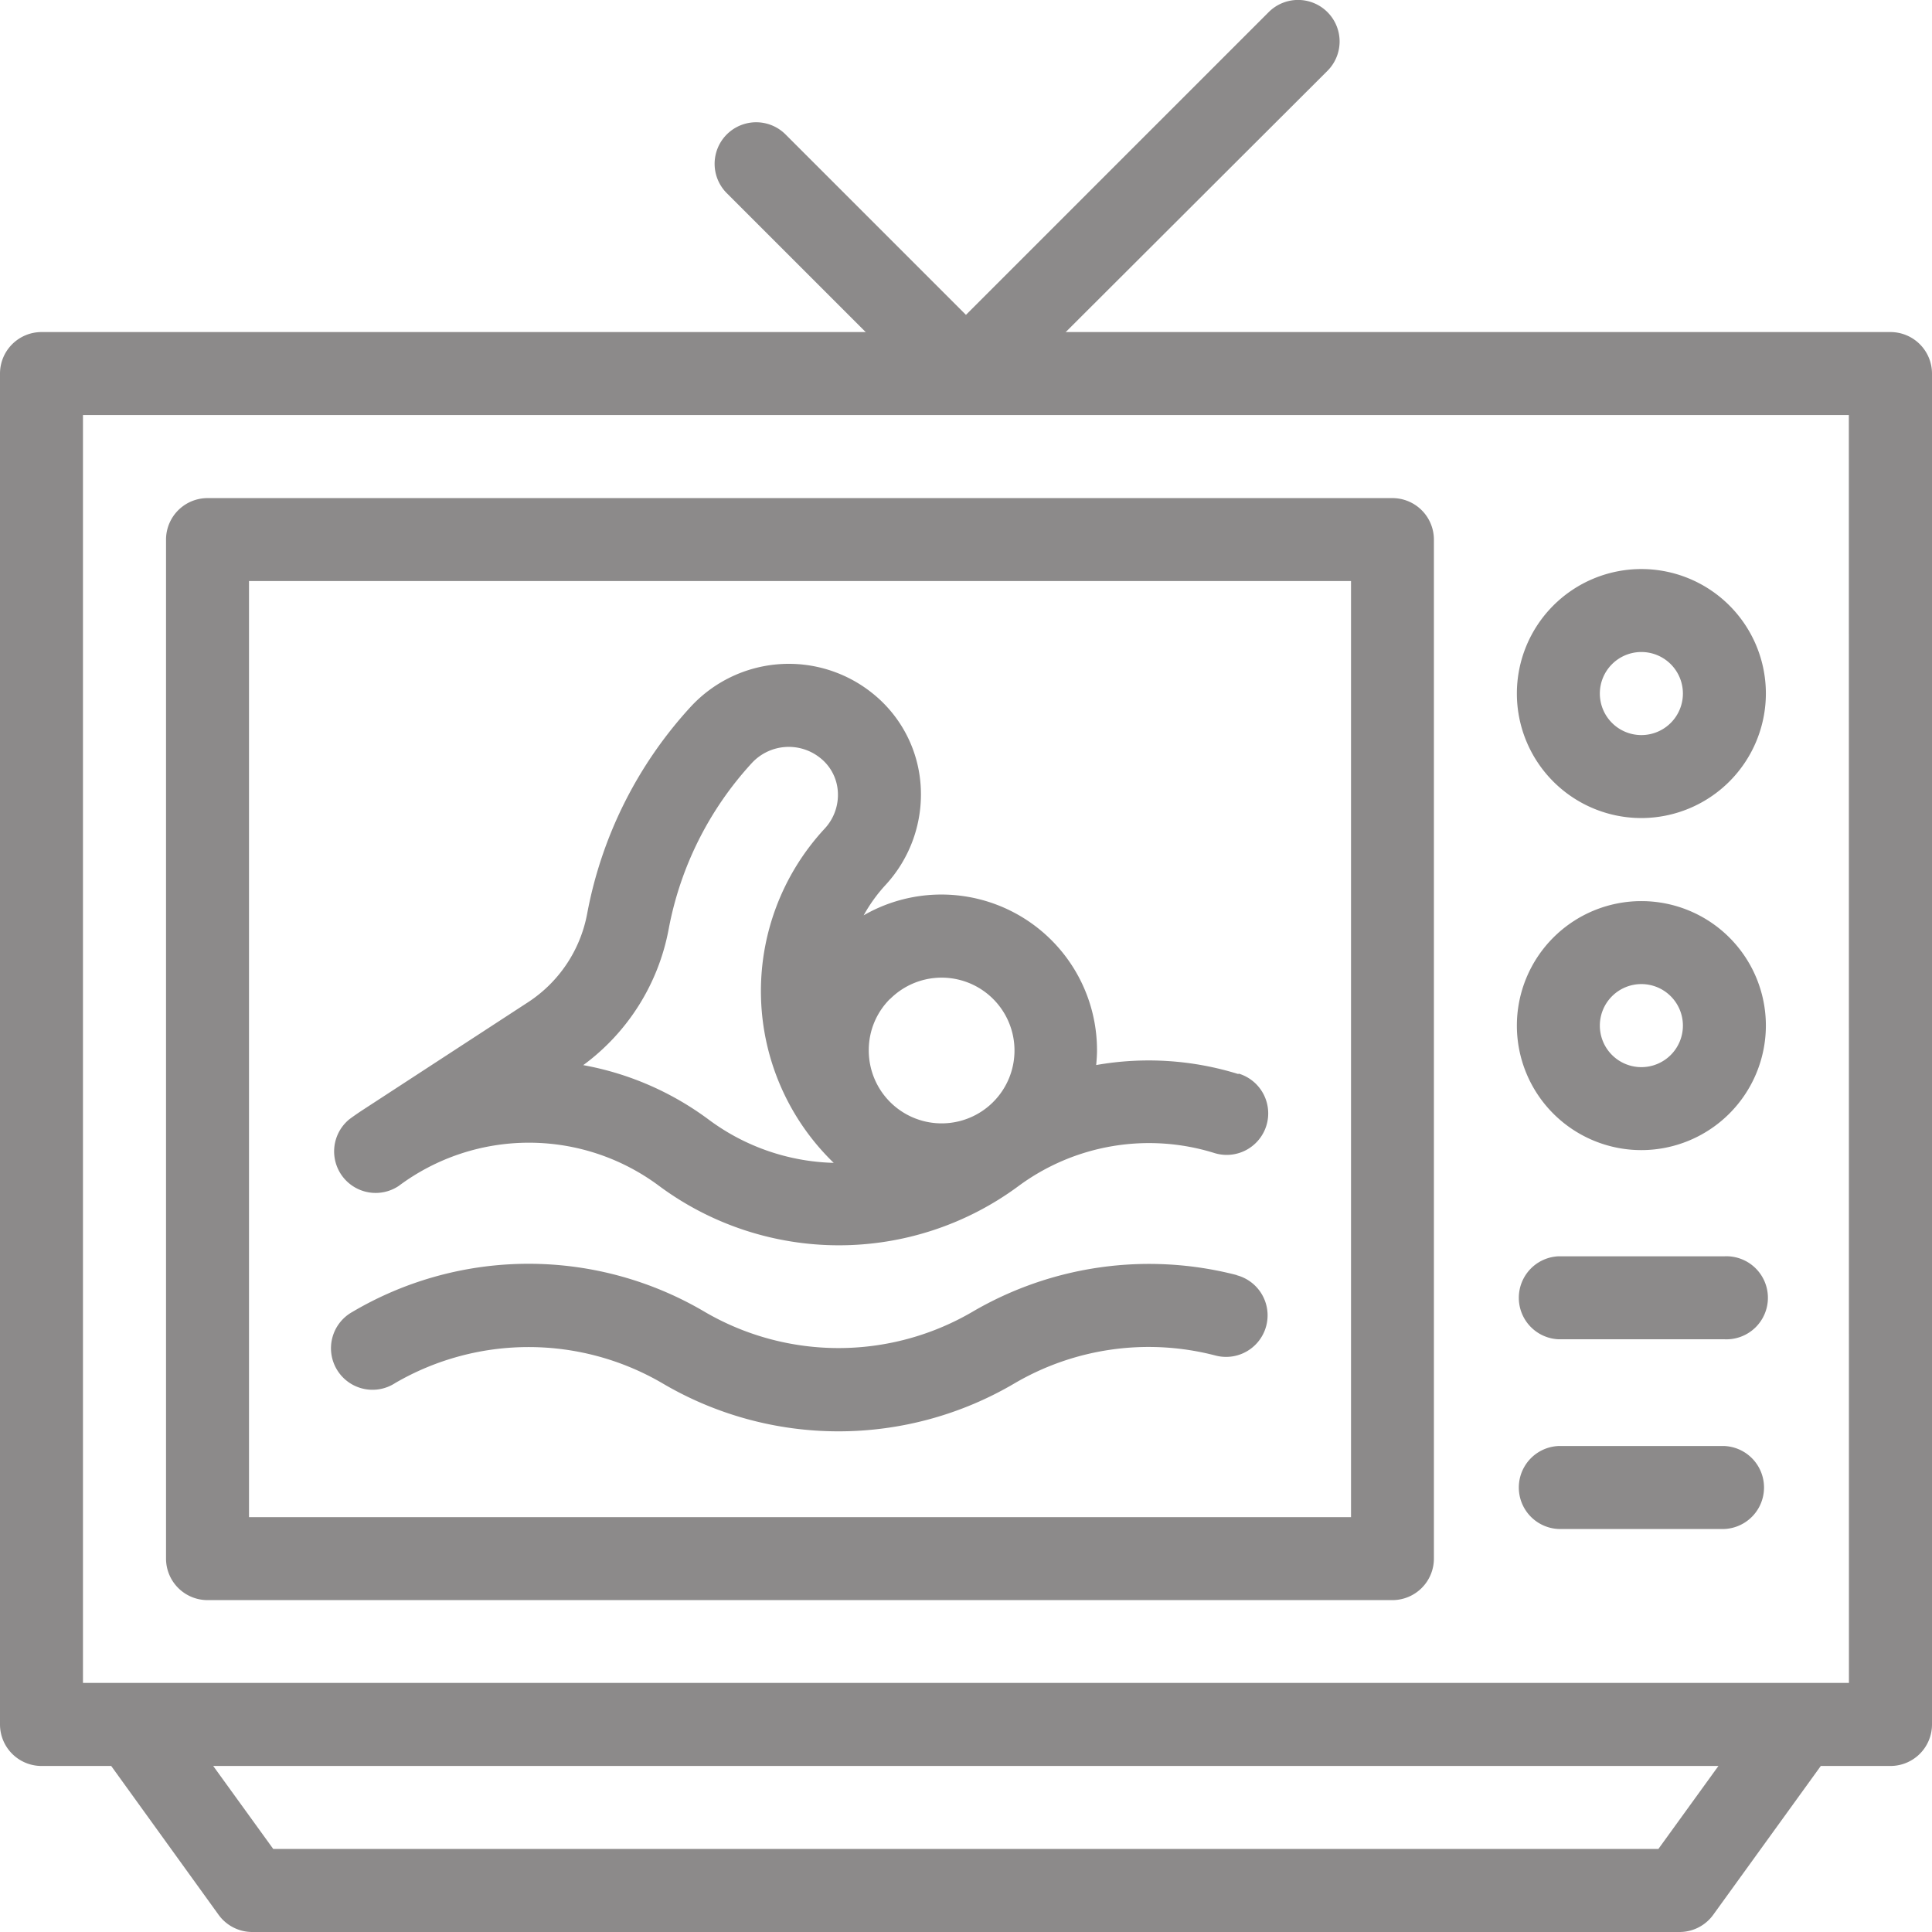 <svg id="premium_tv_channel" data-name="premium tv channel" xmlns="http://www.w3.org/2000/svg" width="21.213" height="21.213" viewBox="0 0 21.213 21.213">
  <g id="Group_52791" data-name="Group 52791" transform="translate(1.823 5.469)">
    <g id="Group_52785" data-name="Group 52785">
      <g id="Group_52784" data-name="Group 52784">
        <g id="Group_52783" data-name="Group 52783">
          <g id="Group_52782" data-name="Group 52782">
            <path id="Path_140737" data-name="Path 140737" d="M57.465,144.1H44.456a.456.456,0,0,1-.456-.456V132.456a.456.456,0,0,1,.456-.456H57.465a.456.456,0,0,1,.456.456v11.186A.456.456,0,0,1,57.465,144.1Zm-12.554-.911h12.1V132.911h-12.1Z" transform="translate(-44 -132)" fill="#8c8a8a"/>
          </g>
        </g>
      </g>
    </g>
    <g id="Group_52790" data-name="Group 52790" transform="translate(14.832 0.779)">
      <g id="Group_52787" data-name="Group 52787">
        <g id="Group_52786" data-name="Group 52786">
          <path id="Path_140738" data-name="Path 140738" d="M403.367,153.535a1.367,1.367,0,1,1,1.367-1.367A1.369,1.369,0,0,1,403.367,153.535Zm0-1.823a.456.456,0,1,0,.456.456A.456.456,0,0,0,403.367,151.712Z" transform="translate(-402 -150.801)" fill="#8c8a8a"/>
        </g>
      </g>
      <g id="Group_52789" data-name="Group 52789" transform="translate(0 3.646)">
        <g id="Group_52788" data-name="Group 52788">
          <path id="Path_140739" data-name="Path 140739" d="M403.367,241.535a1.367,1.367,0,1,1,1.367-1.367A1.369,1.369,0,0,1,403.367,241.535Zm0-1.823a.456.456,0,1,0,.456.456A.456.456,0,0,0,403.367,239.712Z" transform="translate(-402 -238.801)" fill="#8c8a8a"/>
        </g>
      </g>
    </g>
  </g>
  <g id="Group_52794" data-name="Group 52794" transform="translate(0 0)">
    <g id="Group_52792" data-name="Group 52792" transform="translate(3.646)">
      <path id="Path_140740" data-name="Path 140740" d="M196.136.133a.456.456,0,0,0-.645,0l-3.324,3.324-1.981-1.981a.456.456,0,0,0-.645.645l2.3,2.3h.645L196.136.778A.456.456,0,0,0,196.136.133Z" transform="translate(-185.207 0)" fill="#8c8a8a"/>
      <path id="Path_140741" data-name="Path 140741" d="M98.146,180.526a3.318,3.318,0,0,0-1.564-.1c.005-.054.009-.109.009-.164a1.709,1.709,0,0,0-2.562-1.48,1.72,1.72,0,0,1,.24-.333,1.466,1.466,0,0,0,.385-1.1,1.414,1.414,0,0,0-.53-1.006,1.466,1.466,0,0,0-1.993.148,4.606,4.606,0,0,0-1.138,2.273,1.486,1.486,0,0,1-.644.969l-1.8,1.173h0c-.057.037-.113.075-.168.116a.456.456,0,0,0,.542.732,2.39,2.39,0,0,1,2.861,0,3.315,3.315,0,0,0,3.946,0,2.412,2.412,0,0,1,2.143-.364.456.456,0,1,0,.27-.871Zm-3.828-.824h0a.8.8,0,1,1-.233.564A.792.792,0,0,1,94.318,179.7Zm-1.988,1.325a3.291,3.291,0,0,0-1.38-.6,2.4,2.4,0,0,0,.938-1.494,3.7,3.7,0,0,1,.914-1.824.552.552,0,0,1,.751-.054.511.511,0,0,1,.192.364.544.544,0,0,1-.146.413A2.624,2.624,0,0,0,93.7,181.5,2.4,2.4,0,0,1,92.33,181.027Z" transform="translate(-88.192 -168.732)" fill="#8c8a8a"/>
      <path id="Path_140742" data-name="Path 140742" d="M97.931,335.038a3.841,3.841,0,0,0-2.908.407,2.914,2.914,0,0,1-2.928,0,3.806,3.806,0,0,0-3.878,0,.456.456,0,1,0,.475.778,2.914,2.914,0,0,1,2.928,0,3.807,3.807,0,0,0,3.878,0,2.913,2.913,0,0,1,2.206-.3.456.456,0,0,0,.228-.883Z" transform="translate(-87.998 -321.038)" fill="#8c8a8a"/>
    </g>
    <g id="Group_52793" data-name="Group 52793" transform="translate(0 3.646)">
      <path id="Path_140743" data-name="Path 140743" d="M20.757,88H.456A.456.456,0,0,0,0,88.456v14.832a.456.456,0,0,0,.456.456h.765L2.4,105.378a.456.456,0,0,0,.369.189H18.442a.456.456,0,0,0,.369-.189l1.181-1.634h.765a.456.456,0,0,0,.456-.456V88.456A.456.456,0,0,0,20.757,88Zm-2.548,16.655H3l-.659-.911H18.868Zm2.092-1.823H.911V88.911H20.3Z" transform="translate(0 -88)" fill="#8c8a8a"/>
      <path id="Path_140744" data-name="Path 140744" d="M402.456,384.112h1.823a.456.456,0,0,0,0-.911h-1.823a.456.456,0,0,0,0,.911Z" transform="translate(-385.345 -370.97)" fill="#8c8a8a"/>
      <path id="Path_140745" data-name="Path 140745" d="M402.456,333.845h1.823a.456.456,0,1,0,0-.911h-1.823a.456.456,0,0,0,0,.911Z" transform="translate(-385.345 -322.786)" fill="#8c8a8a"/>
    </g>
  </g>
</svg>
